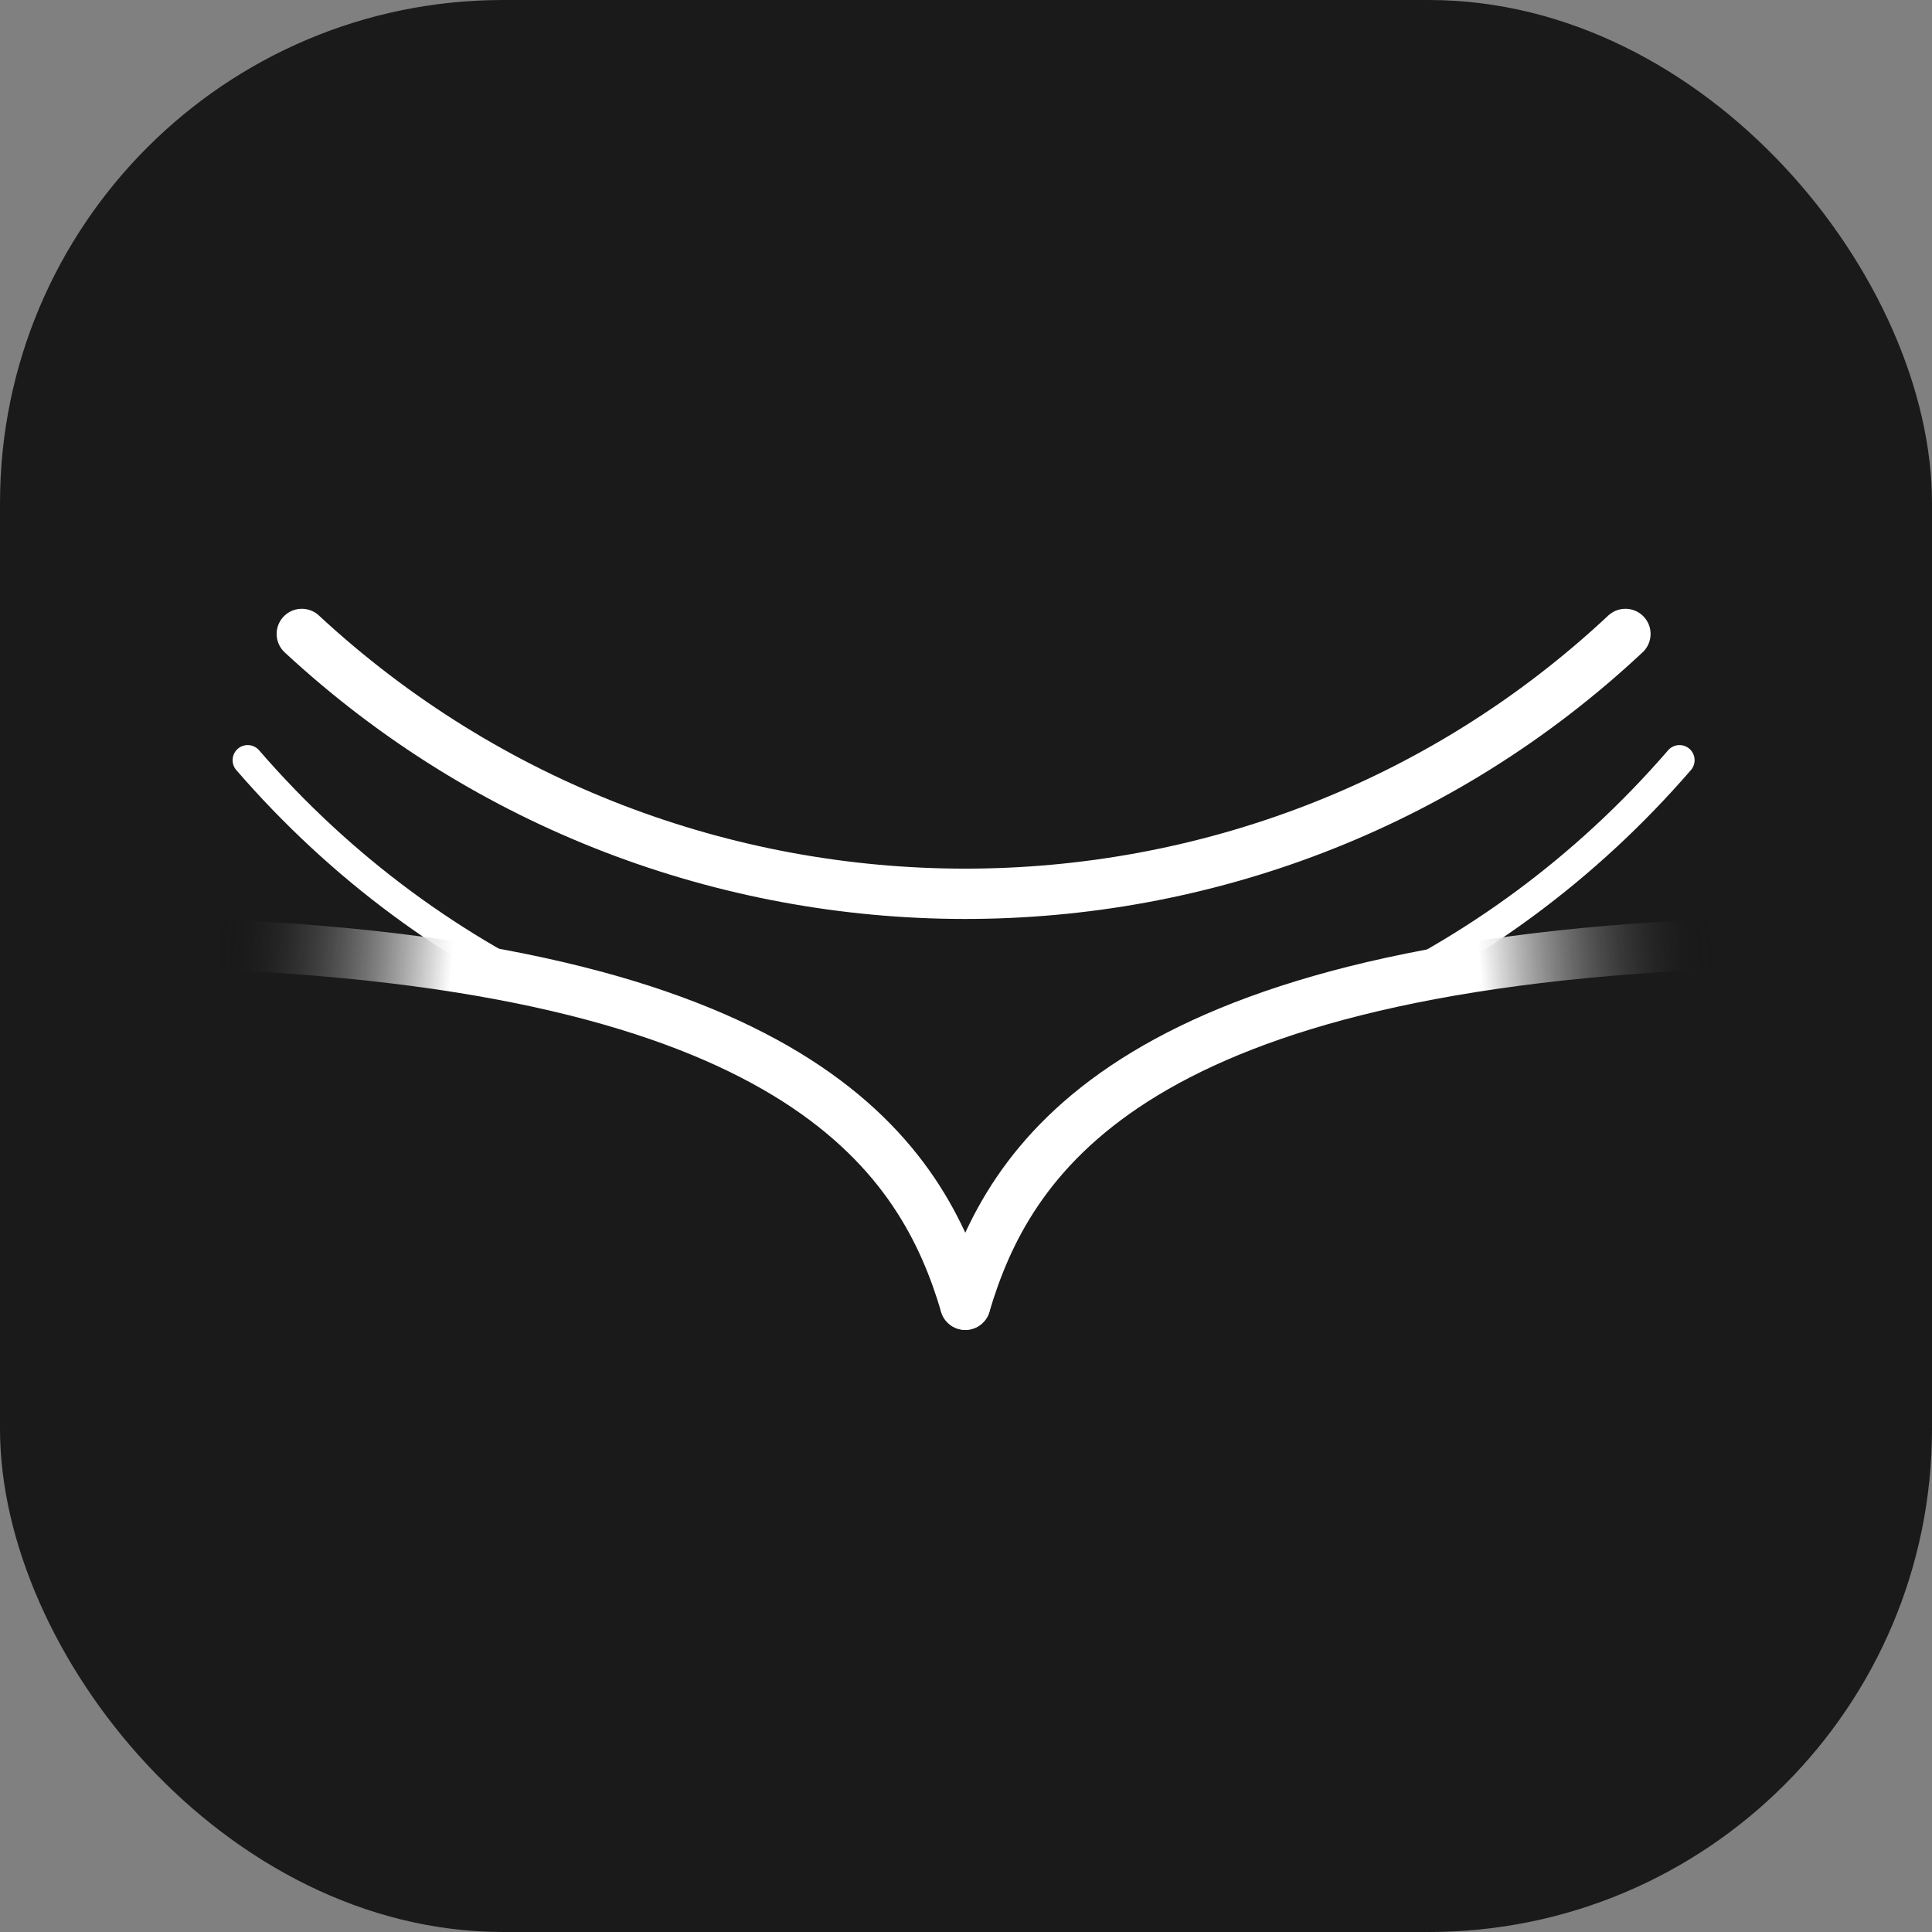 <svg width="192" height="192" viewBox="0 0 192 192" fill="none" xmlns="http://www.w3.org/2000/svg">
<rect x="0" y="0" width="192" height="192" fill="#808080" stroke="none"/>
<rect width="192" height="192" rx="50" fill="#1A1A1A"/>
<path d="M24.615 75.545V75.545C62.13 118.919 129.393 118.919 166.908 75.545V75.545" stroke="url(#paint0_linear_528_153)" stroke-width="3" stroke-linecap="round"/>
<path d="M29.992 63V63C67.028 97.34 124.669 97.526 161.533 63V63" stroke="white" stroke-width="5" stroke-linecap="round"/>
<path d="M95.928 129.664C91.707 115.438 80.183 96.351 21.499 93.854" stroke="url(#paint1_linear_528_153)" stroke-width="5" stroke-linecap="round"/>
<path d="M95.928 129.664C100.158 115.427 111.704 96.325 170.498 93.822" stroke="url(#paint2_linear_528_153)" stroke-width="5" stroke-linecap="round"/>
<defs>
<linearGradient id="paint0_linear_528_153" x1="95.762" y1="75.545" x2="95.762" y2="156.548" gradientUnits="userSpaceOnUse">
<stop stop-color="white"/>
<stop offset="0.23" stop-color="white"/>
<stop offset="0.27" stop-opacity="0"/>
</linearGradient>
<linearGradient id="paint1_linear_528_153" x1="97.179" y1="113.973" x2="20.383" y2="107.85" gradientUnits="userSpaceOnUse">
<stop offset="0.695" stop-color="white"/>
<stop offset="1" stop-opacity="0"/>
</linearGradient>
<linearGradient id="paint2_linear_528_153" x1="94.676" y1="113.962" x2="171.614" y2="107.827" gradientUnits="userSpaceOnUse">
<stop offset="0.695" stop-color="white"/>
<stop offset="1" stop-opacity="0"/>
</linearGradient>
</defs>
</svg>
